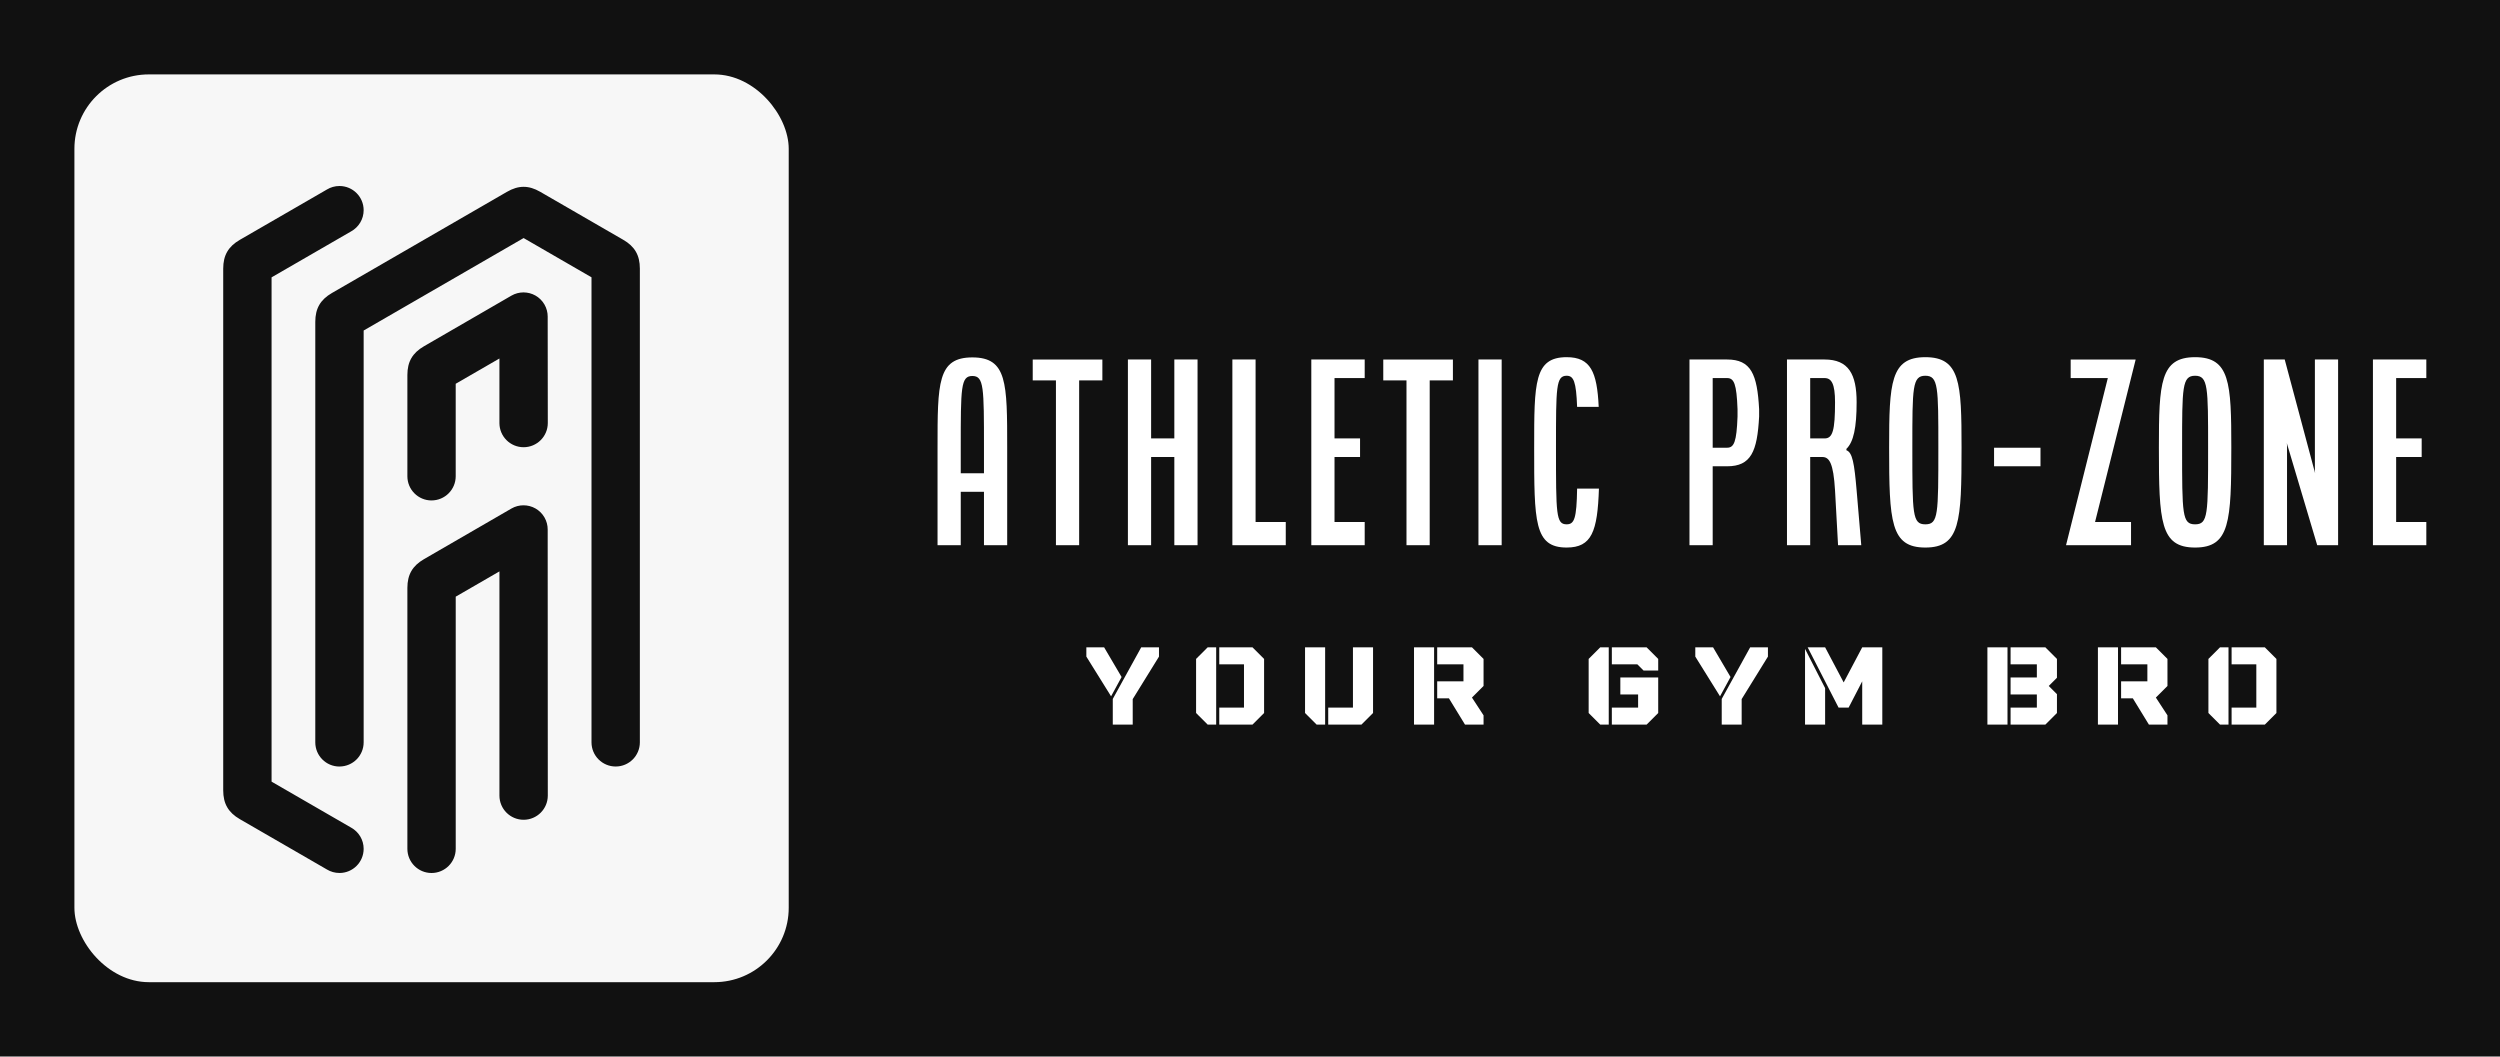 
        <svg xmlns="http://www.w3.org/2000/svg" xmlns:xlink="http://www.w3.org/1999/xlink" version="1.1" width="3189.873" 
        height="1348.101" viewBox="0 0 3189.873 1348.101">
			<rect fill="#111111" width="3189.873" height="1348.101"/>
			<g transform="scale(9.494) translate(10, 10)">
				<defs id="SvgjsDefs7009"></defs><g id="SvgjsG7010" featureKey="symbolContainer" transform="matrix(1,0,0,1,0,0)" fill="#f7f7f7"><rect width="96" height="122" rx="10"></rect></g><g id="SvgjsG7011" featureKey="monogramFeature-0" transform="matrix(2.124,0,0,2.124,16.747,-20.115)" fill="#111111"><path d="M8.886 53.265 c-0.845 0 -1.529 -0.686 -1.529 -1.531 l0 -26.608 c0 -0.844 0.322 -1.401 1.052 -1.823 l11.077 -6.403 c0.731 -0.422 1.375 -0.422 2.105 0 l5.251 3.035 c0.73 0.422 1.052 0.98 1.052 1.823 l0 29.975 c0 0.845 -0.685 1.53 -1.53 1.53 s-1.53 -0.685 -1.53 -1.53 l0 -29.425 l-4.296 -2.483 l-10.121 5.851 l0 26.057 c0 0.845 -0.685 1.53 -1.53 1.53 z M8.887 59.999 c-0.288 0 -0.557 -0.078 -0.788 -0.217 l-5.516 -3.188 c-0.73 -0.422 -1.052 -0.98 -1.052 -1.823 l0 -33.01 c0 -0.844 0.322 -1.401 1.052 -1.823 l5.516 -3.188 c0.23 -0.139 0.5 -0.218 0.788 -0.218 c0.845 0 1.53 0.685 1.53 1.53 c0 0.576 -0.319 1.078 -0.789 1.339 l-5.037 2.911 l0 31.909 l5.037 2.911 c0.47 0.261 0.789 0.763 0.789 1.339 c0 0.845 -0.685 1.53 -1.53 1.53 z M14.713 60.001 c-0.845 0 -1.529 -0.686 -1.529 -1.531 l0 -16.505 c0 -0.844 0.322 -1.401 1.052 -1.823 l5.531 -3.202 c0.241 -0.139 0.504 -0.205 0.764 -0.205 c0.529 0 1.043 0.274 1.326 0.765 c0.139 0.241 0.205 0.504 0.205 0.764 l0.007 16.839 c0 0.845 -0.685 1.53 -1.53 1.53 s-1.53 -0.685 -1.53 -1.53 l0 -14.186 l-2.766 1.599 l0 15.955 c0 0.845 -0.685 1.53 -1.53 1.53 z M14.713 36.428 c-0.845 0 -1.529 -0.686 -1.529 -1.531 l0 -6.403 c0 -0.844 0.322 -1.4 1.052 -1.823 l5.531 -3.202 c0.241 -0.139 0.504 -0.205 0.764 -0.205 c0.529 0 1.043 0.274 1.326 0.765 c0.139 0.241 0.205 0.504 0.205 0.764 l0.007 6.737 c0 0.845 -0.686 1.53 -1.531 1.53 s-1.53 -0.685 -1.53 -1.53 l0 -4.084 l-2.766 1.599 l0 5.852 c0 0.845 -0.685 1.53 -1.53 1.53 z"></path></g><g id="SvgjsG7012" featureKey="nameFeature-0" transform="matrix(0.78,0,0,0.78,114.441,32.075)" fill="#ffffff"><path d="M2 40 l0 -16.8 c0 -11.16 0 -15.56 6 -15.56 s6 4.4 6 15.56 l0 16.8 l-4 0 l0 -9.2 l-4 0 l0 9.2 l-4 0 z M6 27.6 l4 0 l0 -4.4 c0 -10.4 0 -12.36 -2 -12.36 s-2 1.96 -2 12.36 l0 4.4 z M18.4 11.6 l0 -3.6 l12 0 l0 3.6 l-4 0 l0 28.4 l-4 0 l0 -28.4 l-4 0 z M34.8 40 l0 -32 l4 0 l0 13.6 l4 0 l0 -13.6 l4 0 l0 32 l-4 0 l0 -15.2 l-4 0 l0 15.2 l-4 0 z M52.8 40 l0 -32 l4 0 l0 28 l5.2 0 l0 4 l-9.2 0 z M66.4 40 l0 -32 l9.2 0 l0 3.2 l-5.2 0 l0 10.4 l4.4 0 l0 3.2 l-4.4 0 l0 11.2 l5.2 0 l0 4 l-9.2 0 z M78.8 11.6 l0 -3.6 l12 0 l0 3.6 l-4 0 l0 28.4 l-4 0 l0 -28.4 l-4 0 z M95.2 40 l0 -32 l4 0 l0 32 l-4 0 z M104.8 23.16 c0 -11.16 0 -15.56 5.6 -15.56 c4.12 0 5.24 2.52 5.52 8.56 l-3.72 0 c-0.16 -4.36 -0.6 -5.36 -1.8 -5.36 c-1.84 0 -1.84 1.96 -1.84 12.36 c0 11.56 0 13.24 1.84 13.24 c1.32 0 1.72 -1 1.8 -6.16 l3.76 0 c-0.24 7.4 -1.24 10.16 -5.56 10.16 c-5.6 0 -5.6 -4.44 -5.6 -17.24 z M131.56 40 l0 -32 l6.48 0 c4.12 0 5.2 2.52 5.52 8.56 l0 1.28 c-0.32 6.04 -1.4 8.56 -5.52 8.56 l-2.48 0 l0 13.6 l-4 0 z M135.56 23.2 l2.48 0 c1.2 0 1.64 -1 1.8 -5.36 l0 -1.28 c-0.16 -4.36 -0.6 -5.36 -1.8 -5.36 l-2.48 0 l0 12 z M148.36 40 l0 -32 l6.48 0 c4.12 0 5.52 2.52 5.52 7.36 c0 4.36 -0.52 6.84 -1.76 8.04 l0 0.24 c1.04 0.36 1.36 2.24 1.76 6.92 l0.8 9.44 l-4 0 l-0.52 -9.44 c-0.28 -4.76 -1 -5.76 -2.2 -5.76 l-2.08 0 l0 15.2 l-4 0 z M152.36 21.6 l2.48 0 c1.4 0 1.8 -1.4 1.8 -6.24 c0 -3.16 -0.6 -4.16 -1.8 -4.16 l-2.48 0 l0 10.4 z M165.96 23.16 c0 -11.16 0.24 -15.56 6.24 -15.56 s6.24 4.4 6.24 15.56 c0 12.8 -0.24 17.24 -6.24 17.24 s-6.24 -4.44 -6.24 -17.24 z M169.96 23.16 c0 11.56 0 13.24 2.24 13.24 s2.24 -1.68 2.24 -13.24 c0 -10.4 0 -12.36 -2.24 -12.36 s-2.24 1.96 -2.24 12.36 z M184.04 26.4 l0 -3.2 l8 0 l0 3.2 l-8 0 z M196.44 40 l7.2 -28.8 l-6.4 0 l0 -3.2 l11.2 0 l-7 28 l6.2 0 l0 4 l-11.2 0 z M212.44 23.16 c0 -11.16 0.24 -15.56 6.24 -15.56 s6.24 4.4 6.24 15.56 c0 12.8 -0.24 17.24 -6.24 17.24 s-6.24 -4.44 -6.24 -17.24 z M216.44 23.16 c0 11.56 0 13.24 2.24 13.24 s2.24 -1.68 2.24 -13.24 c0 -10.4 0 -12.36 -2.24 -12.36 s-2.24 1.96 -2.24 12.36 z M230.52 40 l0 -32 l3.6 0 l5.24 19.6 l-0.04 -0.4 l0 -19.2 l4 0 l0 32 l-3.6 0 l-5.24 -17.6 l0.04 0.4 l0 17.2 l-4 0 z M249.32 40 l0 -32 l9.2 0 l0 3.2 l-5.2 0 l0 10.4 l4.4 0 l0 3.2 l-4.4 0 l0 11.2 l5.2 0 l0 4 l-9.2 0 z"></path></g><g id="SvgjsG7013" featureKey="sloganFeature-0" transform="matrix(0.727,0,0,0.727,135.481,72.844)" fill="#ffffff"><path d="M7.229 11.2 l-1.943 3.571 l-4.571 -7.343 l0 -1.714 l3.286 0 z M10.857 5.714 l3.286 0 l0 1.714 l-4.857 7.857 l0 4.714 l-3.686 0 l0 -4.743 z M24.714 20 l-1.571 0 l-2.143 -2.143 l0 -10 l2.143 -2.143 l1.571 0 l0 14.286 z M31.428 5.714 l2.143 2.143 l0 10 l-2.143 2.143 l-6.143 0 l0 -3.143 l4.571 0 l0 -8 l-4.571 0 l0 -3.143 l6.143 0 z M44.857 20 l-1.571 0 l-2.143 -2.143 l0 -12.143 l3.714 0 l0 14.286 z M50 5.714 l3.714 0 l0 12.143 l-2.143 2.143 l-6.143 0 l0 -3.143 l4.571 0 l0 -11.143 z M65 20 l-3.714 0 l0 -14.286 l3.714 0 l0 14.286 z M74.143 7.857 l0 5 l-2.143 2.143 l2.143 3.286 l0 1.714 l-3.429 0 l-2.971 -4.857 l-2.171 0 l0 -3.143 l4.857 0 l0 -3.143 l-4.857 0 l0 -3.143 l6.429 0 z M97.286 20 l-1.571 0 l-2.143 -2.143 l0 -10 l2.143 -2.143 l1.571 0 l0 14.286 z M104.286 5.714 l2.143 2.143 l0 2.143 l-2.714 0 l-1.143 -1.143 l-4.714 0 l0 -3.143 l6.429 0 z M99.429 14.429 l0 -3.143 l7 0 l0 6.571 l-2.143 2.143 l-6.429 0 l0 -3.143 l4.857 0 l0 -2.429 l-3.286 0 z M119.8 11.2 l-1.943 3.571 l-4.571 -7.343 l0 -1.714 l3.286 0 z M123.428 5.714 l3.286 0 l0 1.714 l-4.857 7.857 l0 4.714 l-3.686 0 l0 -4.743 z M144.143 5.714 l3.714 0 l0 14.286 l-3.714 0 l0 -8 l-2.514 4.857 l-1.857 0 l-5.714 -11.143 l3.229 0 l3.429 6.486 z M133.571 6 l3.714 7.257 l0 6.743 l-3.714 0 l0 -14 z M171 20 l-3.714 0 l0 -14.286 l3.714 0 l0 14.286 z M180.143 7.857 l0 3.486 l-1.514 1.514 l1.514 1.514 l0 3.486 l-2.143 2.143 l-6.429 0 l0 -3.143 l4.857 0 l0 -2.429 l-4.857 0 l0 -3.143 l4.857 0 l0 -2.429 l-4.857 0 l0 -3.143 l6.429 0 z M191.429 20 l-3.714 0 l0 -14.286 l3.714 0 l0 14.286 z M200.572 7.857 l0 5 l-2.143 2.143 l2.143 3.286 l0 1.714 l-3.429 0 l-2.971 -4.857 l-2.171 0 l0 -3.143 l4.857 0 l0 -3.143 l-4.857 0 l0 -3.143 l6.429 0 z M211.857 20 l-1.571 0 l-2.143 -2.143 l0 -10 l2.143 -2.143 l1.571 0 l0 14.286 z M218.571 5.714 l2.143 2.143 l0 10 l-2.143 2.143 l-6.143 0 l0 -3.143 l4.571 0 l0 -8 l-4.571 0 l0 -3.143 l6.143 0 z"></path></g>
			</g>
		</svg>
	